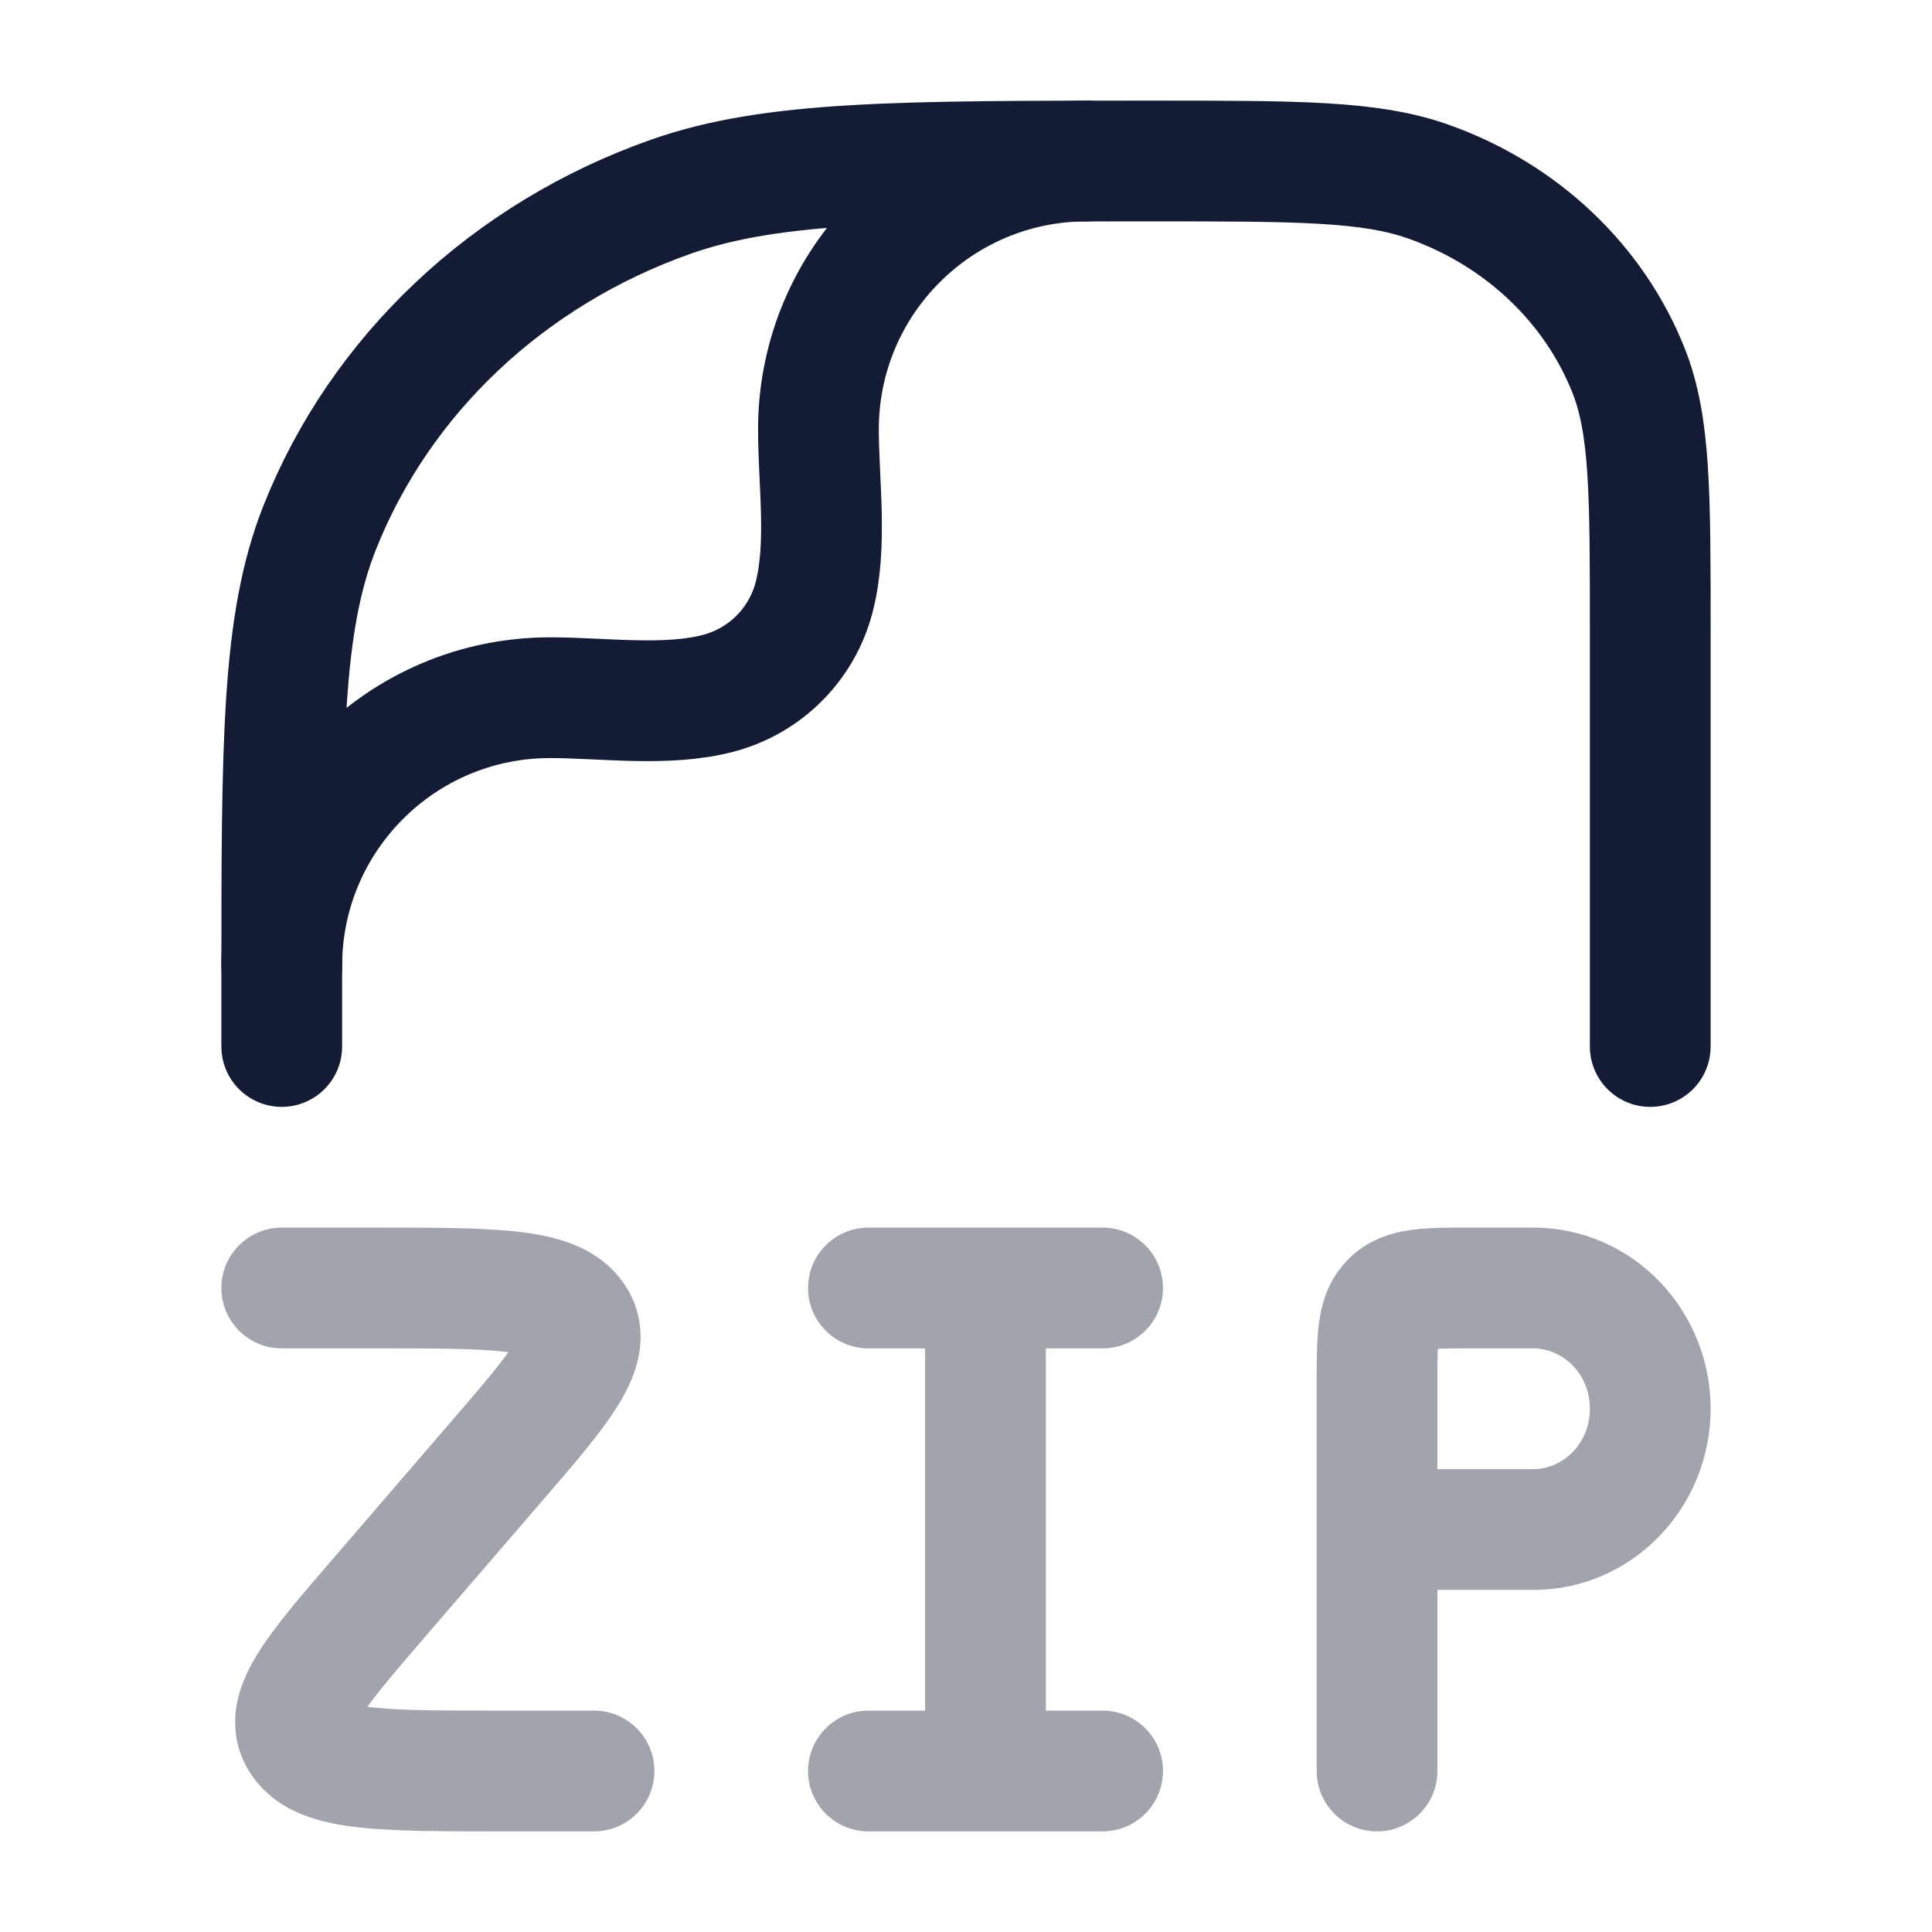 <svg width="24" height="24" viewBox="0 0 24 24" fill="none" xmlns="http://www.w3.org/2000/svg">
<path d="M3.5 13V12.196C3.5 9.229 3.5 7.745 3.969 6.56C4.723 4.655 6.317 3.153 8.338 2.442C9.596 2 11.17 2 14.318 2C16.117 2 17.017 2 17.735 2.253C18.89 2.659 19.801 3.517 20.232 4.606C20.5 5.283 20.5 6.131 20.5 7.826V12.014V13" stroke="#141B34" stroke-width="1.5" stroke-linecap="round" stroke-linejoin="round"/>
<path d="M3.5 12C3.5 10.159 4.992 8.667 6.833 8.667C7.499 8.667 8.284 8.783 8.931 8.61C9.507 8.456 9.956 8.007 10.11 7.431C10.283 6.784 10.167 5.999 10.167 5.333C10.167 3.492 11.659 2 13.5 2" stroke="#141B34" stroke-width="1.5" stroke-linecap="round" stroke-linejoin="round"/>
<path opacity="0.4" d="M16.356 22C16.356 22.414 16.692 22.75 17.106 22.75C17.52 22.75 17.856 22.414 17.856 22H16.356ZM13.697 22.75C14.111 22.75 14.447 22.414 14.447 22C14.447 21.586 14.111 21.25 13.697 21.25V22.75ZM10.788 21.25C10.374 21.25 10.038 21.586 10.038 22C10.038 22.414 10.374 22.75 10.788 22.75V21.25ZM10.788 15.25C10.374 15.25 10.038 15.586 10.038 16C10.038 16.414 10.374 16.75 10.788 16.75V15.25ZM13.697 16.75C14.111 16.75 14.447 16.414 14.447 16C14.447 15.586 14.111 15.25 13.697 15.25V16.75ZM3.5 15.25C3.086 15.25 2.75 15.586 2.75 16C2.75 16.414 3.086 16.75 3.5 16.75V15.25ZM7.379 22.75C7.793 22.75 8.129 22.414 8.129 22C8.129 21.586 7.793 21.25 7.379 21.25V22.75ZM6.149 18.177L5.581 17.687L6.149 18.177ZM4.73 19.823L4.162 19.334L4.73 19.823ZM3.747 21.63L4.363 21.203H4.363L3.747 21.63ZM18.27 16.75H19.046V15.25H18.27V16.75ZM17.856 22V19H16.356V22H17.856ZM17.856 19V17.2H16.356V19H17.856ZM19.046 18.25H17.106V19.75H19.046V18.25ZM19.75 17.5C19.75 17.936 19.413 18.25 19.046 18.25V19.75C20.285 19.75 21.25 18.721 21.25 17.5H19.75ZM19.046 16.75C19.413 16.75 19.75 17.064 19.75 17.5H21.25C21.25 16.279 20.285 15.25 19.046 15.25V16.75ZM18.27 15.25C18.017 15.25 17.75 15.248 17.528 15.279C17.282 15.313 16.985 15.399 16.738 15.654L17.815 16.698C17.739 16.777 17.663 16.775 17.734 16.765C17.773 16.759 17.832 16.755 17.927 16.753C18.02 16.75 18.13 16.75 18.27 16.75V15.25ZM17.856 17.2C17.856 17.056 17.856 16.942 17.858 16.844C17.861 16.746 17.865 16.682 17.871 16.639C17.882 16.554 17.888 16.622 17.815 16.698L16.738 15.654C16.494 15.905 16.415 16.202 16.384 16.445C16.355 16.668 16.356 16.938 16.356 17.2H17.856ZM13.697 21.25H12.242V22.75H13.697V21.25ZM12.242 21.25H10.788V22.75H12.242V21.25ZM10.788 16.75H12.242V15.25H10.788V16.75ZM12.242 16.75H13.697V15.25H12.242V16.75ZM11.492 16V22H12.992V16H11.492ZM3.5 16.75H4.643V15.25H3.5V16.75ZM7.379 21.25H6.236V22.75H7.379V21.25ZM5.581 17.687L4.162 19.334L5.298 20.313L6.717 18.666L5.581 17.687ZM6.236 21.25C5.471 21.25 4.965 21.249 4.614 21.209C4.225 21.164 4.288 21.094 4.363 21.203L3.13 22.057C3.461 22.536 4.024 22.651 4.444 22.699C4.901 22.751 5.511 22.75 6.236 22.75V21.25ZM4.162 19.334C3.768 19.79 3.407 20.205 3.192 20.557C3.082 20.737 2.97 20.964 2.933 21.223C2.893 21.514 2.955 21.804 3.13 22.057L4.363 21.203C4.411 21.272 4.428 21.364 4.419 21.431C4.414 21.466 4.408 21.444 4.473 21.338C4.607 21.118 4.865 20.815 5.298 20.313L4.162 19.334ZM4.643 16.75C5.407 16.75 5.914 16.751 6.265 16.791C6.654 16.836 6.591 16.906 6.515 16.797L7.749 15.943C7.417 15.464 6.855 15.349 6.435 15.301C5.978 15.249 5.368 15.25 4.643 15.25V16.75ZM6.717 18.666C7.111 18.21 7.472 17.795 7.686 17.443C7.797 17.263 7.909 17.036 7.945 16.777C7.986 16.486 7.924 16.196 7.749 15.943L6.515 16.797C6.468 16.728 6.45 16.636 6.46 16.569C6.465 16.534 6.47 16.556 6.406 16.662C6.272 16.882 6.013 17.185 5.581 17.687L6.717 18.666Z" fill="#141B34"/>
</svg>
